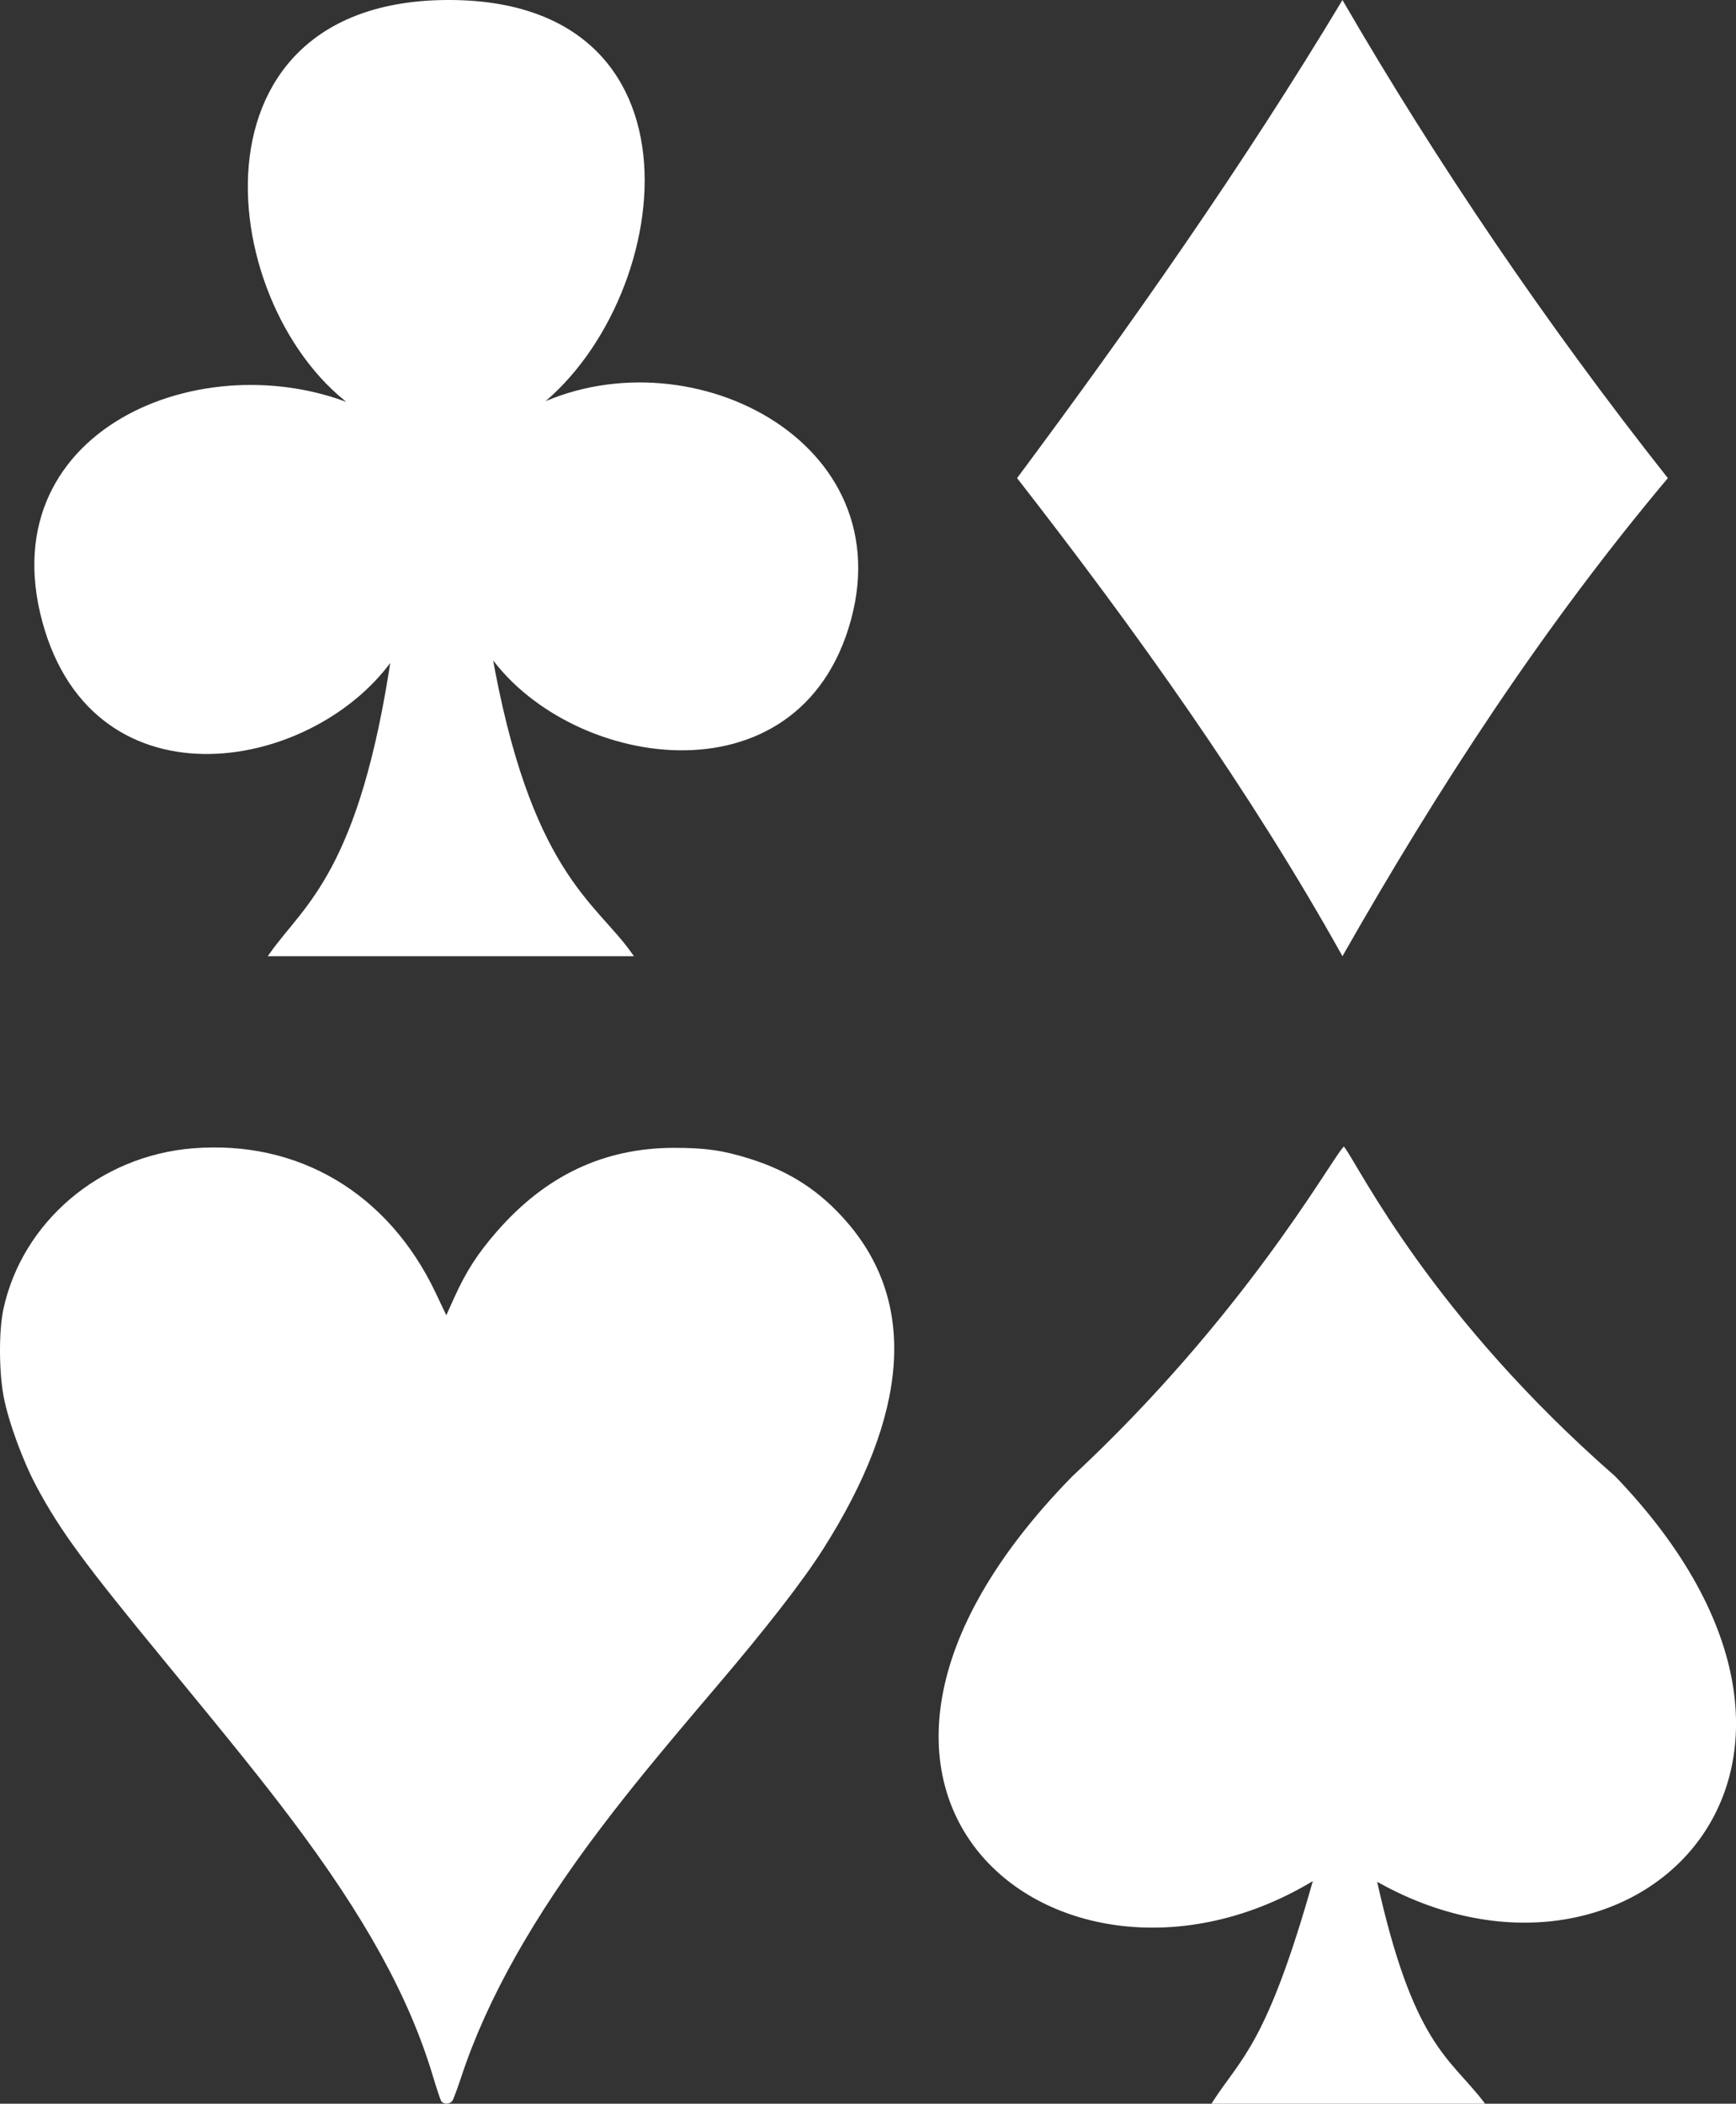 <?xml version="1.0" encoding="UTF-8" standalone="no"?>
<!-- Created with Inkscape (http://www.inkscape.org/) -->

<svg
   sodipodi:docname="Anglo-American_card_suits.svg"
   inkscape:version="1.4.2 (ebf0e940d0, 2025-05-08)"
   sodipodi:version="0.32"
   id="svg1326"
   height="613.305pt"
   width="506.266pt"
   version="1.1"
   xmlns:inkscape="http://www.inkscape.org/namespaces/inkscape"
   xmlns:sodipodi="http://sodipodi.sourceforge.net/DTD/sodipodi-0.dtd"
   xmlns="http://www.w3.org/2000/svg"
   xmlns:svg="http://www.w3.org/2000/svg"
   xmlns:rdf="http://www.w3.org/1999/02/22-rdf-syntax-ns#"
   xmlns:cc="http://creativecommons.org/ns#"
   xmlns:dc="http://purl.org/dc/elements/1.1/">
  <rect width="100%" height="100%" fill="#333333" stroke="none"/>
  <defs
     id="defs3" />
  <sodipodi:namedview
     inkscape:grid-bbox="false"
     gridtolerance="2px"
     gridoriginx="0in"
     gridoriginy="0in"
     gridspacingx="0.5in"
     gridspacingy="0.5in"
     inkscape:grid-points="false"
     showgrid="false"
     inkscape:window-y="0"
     inkscape:window-x="0"
     inkscape:window-height="2094"
     inkscape:window-width="1894"
     inkscape:current-layer="layer1"
     inkscape:document-units="in"
     inkscape:cy="401.03056"
     inkscape:cx="468.71078"
     inkscape:zoom="0.49497475"
     inkscape:pageshadow="2"
     inkscape:pageopacity="0.0"
     borderopacity="1.0"
     bordercolor="#666666"
     pagecolor="#000000"
     id="base"
     showguides="true"
     inkscape:guide-bbox="true"
     inkscape:showpageshadow="2"
     inkscape:pagecheckerboard="0"
     inkscape:deskcolor="#d1d1d1"
     inkscape:window-maximized="1" />
  <g
     id="layer1"
     inkscape:groupmode="layer"
     inkscape:label="Layer 1"
     transform="translate(-45,-89.994)">
    <path
       sodipodi:nodetypes="czcccczczc"
       id="rect3667"
       d="m 187.18,250.387 c -58.814,-28.095 -145.327,5.417 -124.858,81.012 19.947,73.668 106.09,57.502 135.879,12.658 -12.427,85.025 -34.252,98.262 -47.334,116.72 h 138.884 c -14.072,-19.739 -39.624,-31.695 -54.608,-117.885 30.016,44.768 120.253,60.287 139.912,-12.317 19.339,-71.421 -67.834,-112.094 -125.801,-79.763 55.585,-37.326 75.547,-159.914 -29.731,-159.914 -106.318,0 -88.579,124.985 -32.342,159.488 z"
       style="color:#ffffff;display:block;overflow:visible;visibility:visible;fill:#ffffff;fill-opacity:1;fill-rule:nonzero;stroke:#ffffff;stroke-width:1.811;stroke-linecap:butt;stroke-linejoin:miter;stroke-miterlimit:4;stroke-dashoffset:0;stroke-opacity:1;marker:none;marker-start:none;marker-mid:none;marker-end:none" />
    <path
       style="fill:#ffffff;fill-opacity:1;fill-rule:evenodd;stroke:#ffffff;stroke-width:0.856pt;stroke-linecap:butt;stroke-linejoin:miter;stroke-opacity:1"
       d="m 462.295,664.328 c -122.08,124.722 -2.408,215.192 94.114,155.647 -18.225,64.968 -28.247,70.08 -39.312,87.19 H 621.311 C 607.934,889.887 593.885,884.942 579.651,820.344 678.198,876.954 782.061,778.23 672.712,664.328 601.197,601.773 573.432,544.663 567.503,536.554 c -5.689,6.757 -39.208,66.38 -105.209,127.774 z"
       id="path2076"
       sodipodi:nodetypes="cccccccc" />
    <path
       sodipodi:nodetypes="ccccccccccccccccccccc"
       id="path30"
       d="m 216.5,906.612 c -0.343,-0.618 -1.819,-5.088 -3.279,-9.933 C 203.968,865.973 186.789,834.88 158.021,796.767 147.213,782.448 137.04,769.768 109.532,736.33 77.681,697.612 68.557,685.209 59.344,668.102 53.904,657.999 48.266,642.628 46.41,632.839 c -1.854,-9.783 -1.885,-25.767 -0.064,-34.09 7.403,-33.854 37.475,-59.395 73.433,-62.369 41.193,-3.407 76.233,17.402 94.643,56.207 l 4.111,8.665 3.094,-6.845 c 4.598,-10.171 9.025,-17.051 16.499,-25.634 19.028,-21.854 41.674,-32.559 68.954,-32.596 12.22,-0.017 19.222,0.997 29.635,4.293 15.574,4.928 27.298,12.605 37.739,24.713 27.21,31.553 23.988,74.54 -9.532,127.188 -7.819,12.281 -21.928,30.452 -41.33,53.231 -22.343,26.232 -33.26,39.563 -44.437,54.265 -26.791,35.24 -44.81,67.26 -54.721,97.243 -1.512,4.574 -3.096,8.836 -3.52,9.471 -0.985,1.475 -3.602,1.494 -4.414,0.031 z"
       style="fill:#ffffff;fill-opacity:1" />
    <path
       sodipodi:nodetypes="ccccc"
       id="path2139"
       d="M 566.999,90.004 C 528.301,154.401 484.737,216.348 440.477,275.844 486.822,335.339 531.082,397.286 566.999,461.683 604.307,396.061 645.091,333.501 693.521,275.844 646.481,216.348 603.612,153.176 566.999,90.004 Z"
       style="fill:#ffffff;fill-opacity:1;fill-rule:evenodd;stroke:none;stroke-width:1pt;stroke-linecap:butt;stroke-linejoin:miter;stroke-opacity:1" />
  </g>
</svg>
